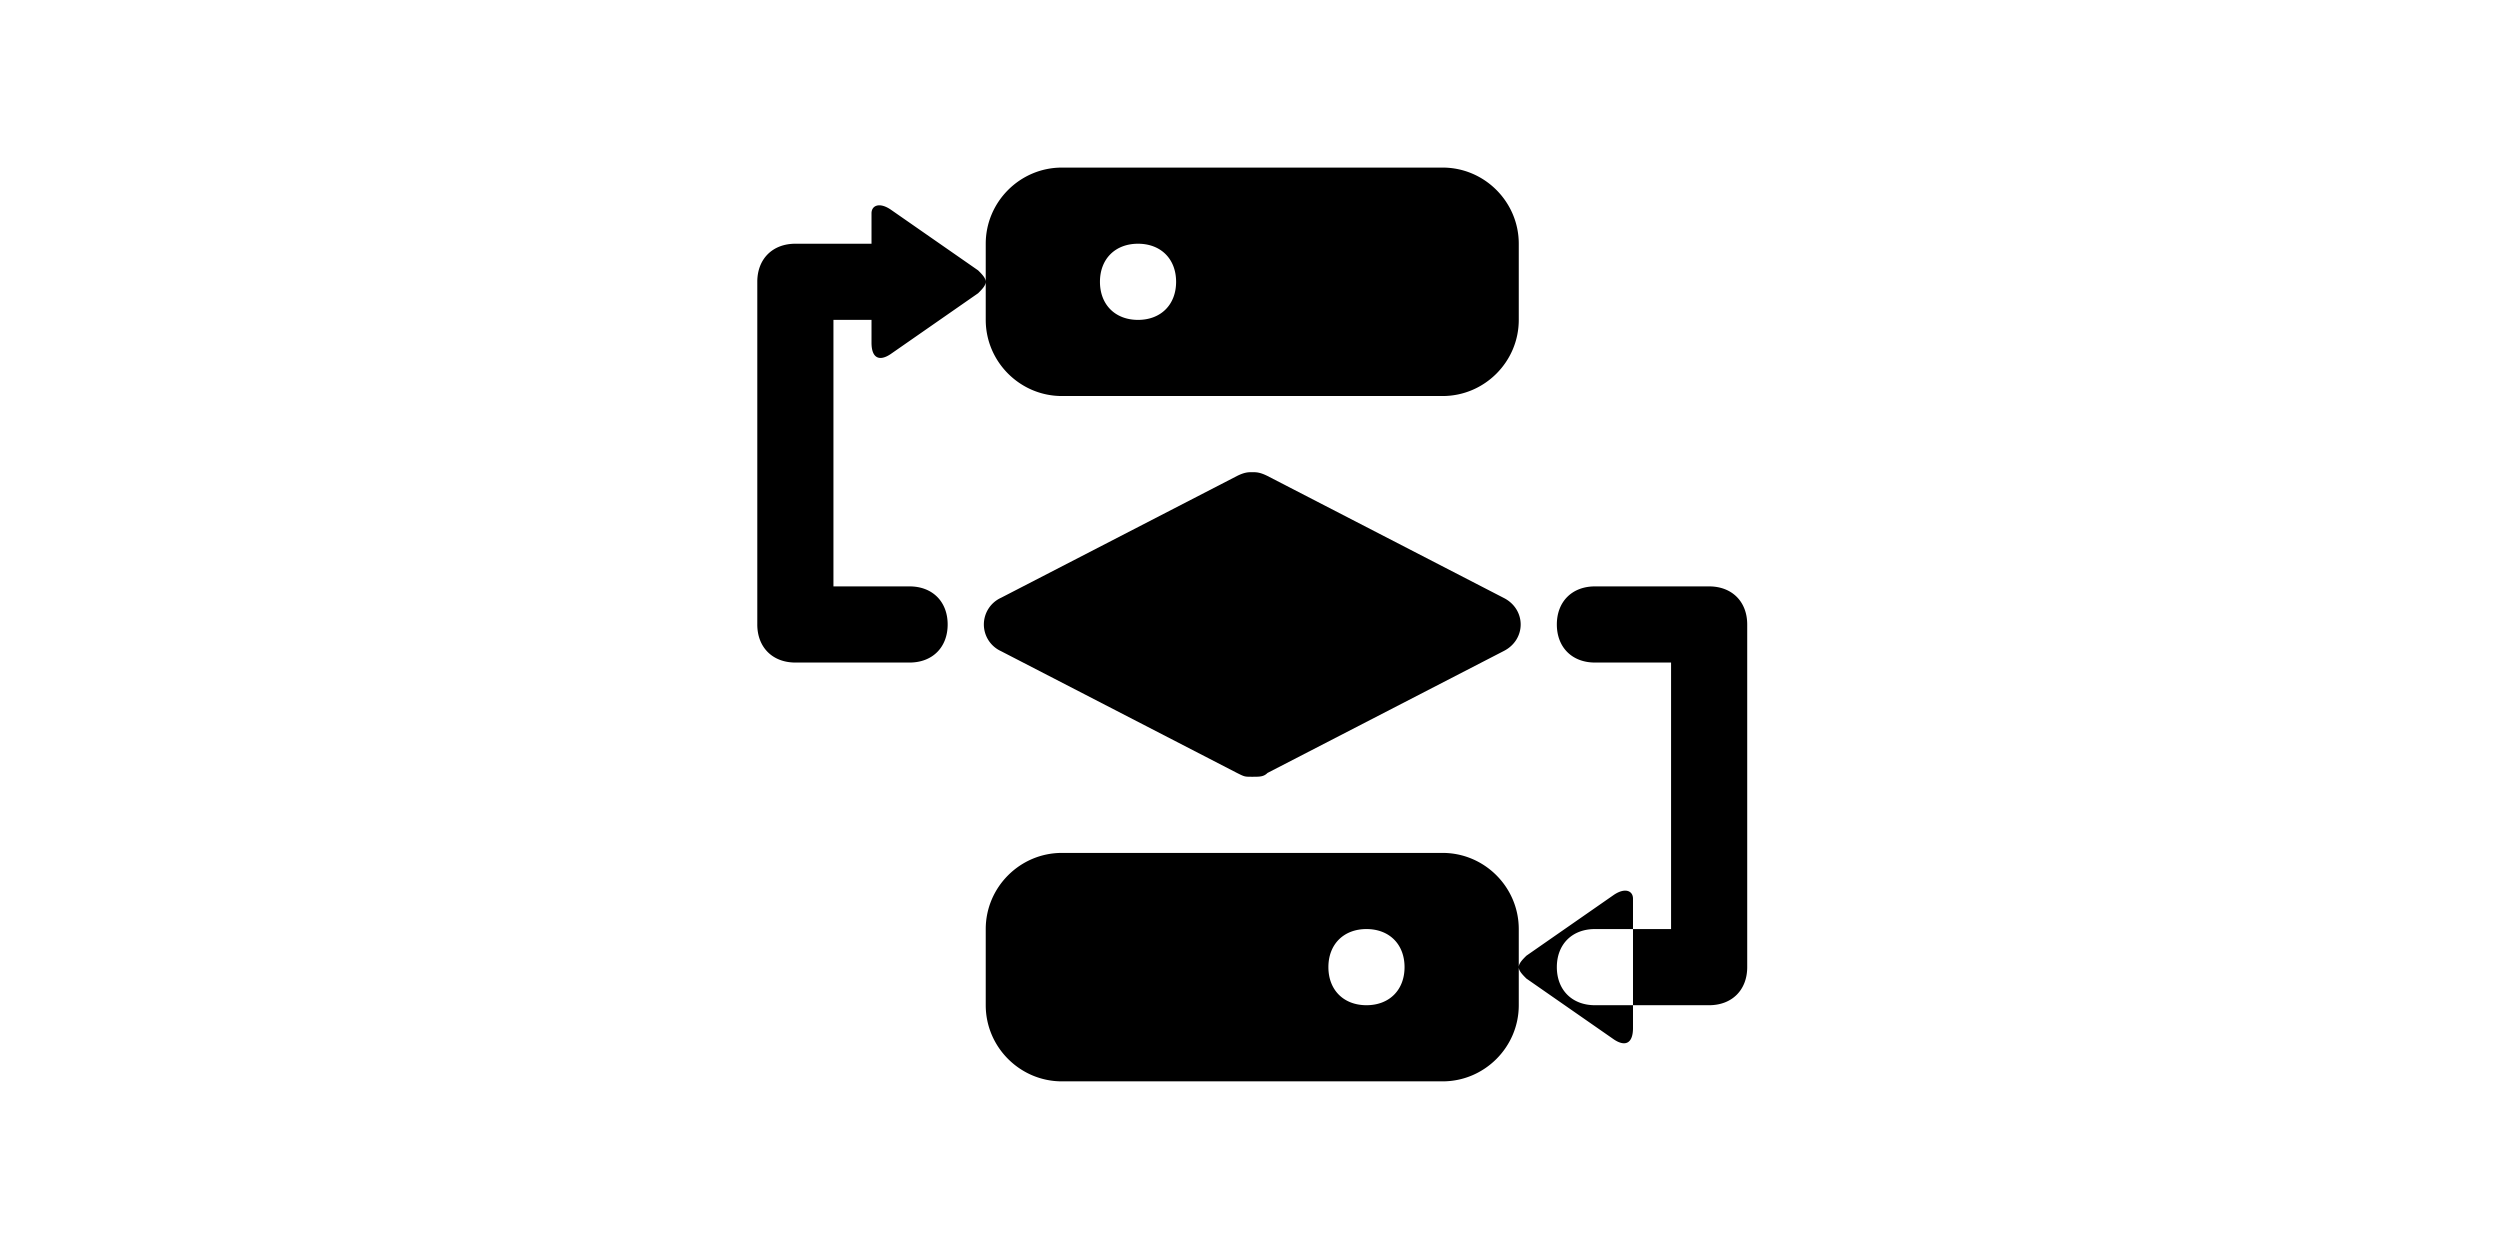 <?xml version="1.0" standalone="no"?><!DOCTYPE svg PUBLIC "-//W3C//DTD SVG 1.1//EN" "http://www.w3.org/Graphics/SVG/1.1/DTD/svg11.dtd"><svg class="icon" height="512" viewBox="0 0 1024 1024" version="1.1" xmlns="http://www.w3.org/2000/svg"><path d="M233.134 542.758H139.563c-18.714 0-31.19-12.476-31.19-31.19s12.476-31.19 31.19-31.19h93.571c18.714 0 31.19 12.476 31.19 31.19 0 18.712-12.476 31.19-31.19 31.19z m654.993 0H794.556c-18.714 0-31.19-12.476-31.19-31.19s12.477-31.19 31.19-31.19h93.571c18.714 0 31.19 12.476 31.19 31.19 0.002 18.712-12.476 31.19-31.19 31.19zM108.373 511.567V230.855c0-18.714 12.476-31.19 31.19-31.19s31.19 12.476 31.19 31.19v280.712c0 18.714-12.476 31.19-31.19 31.19C120.849 542.758 108.373 530.281 108.373 511.567z m748.564 280.712V511.567c0-18.714 12.477-31.19 31.19-31.19 18.714 0 31.19 12.476 31.19 31.19v280.712c0 18.714-12.476 31.19-31.19 31.19-18.714 0.002-31.19-12.476-31.19-31.19zM888.127 823.47H794.556c-18.714 0-31.19-12.477-31.19-31.19s12.477-31.19 31.19-31.19h93.571c18.714 0 31.19 12.476 31.19 31.19s-12.476 31.19-31.19 31.19zM233.134 262.046H139.563C120.849 262.046 108.373 249.569 108.373 230.855c0-18.714 12.476-31.19 31.19-31.19h93.571c18.714 0 31.19 12.476 31.19 31.19s-12.476 31.192-31.19 31.192zM810.153 733.016l-71.738 49.904c-3.119 3.119-6.237 6.237-6.237 9.356 0 3.119 3.118 6.237 6.237 9.356l71.738 49.904c9.358 6.237 15.597 3.118 15.597-9.356v-106.047c-0.002-6.235-6.24-9.354-15.597-3.118M217.539 171.594l71.738 49.904c3.119 3.119 6.237 6.237 6.237 9.356 0 3.119-3.118 6.237-6.237 9.356l-71.738 49.904c-9.356 6.237-15.597 3.118-15.597-9.358v-106.043c0-6.239 6.24-9.358 15.597-3.119m296.307 215.211c3.119 0 6.237 0 12.477 3.119l193.379 99.808c18.714 9.356 18.714 34.309 0 43.667l-193.379 99.808c-3.119 3.119-6.239 3.119-12.477 3.119-6.237 0-6.237 0-12.477-3.119l-193.379-99.808a24.023 24.023 0 0 1-14.011-21.834 24.023 24.023 0 0 1 14.011-21.834l193.379-99.808c6.239-3.119 9.358-3.119 12.477-3.119z m155.951 311.903H357.895c-34.309 0-62.381 28.07-62.381 62.38v62.381c0 34.309 28.07 62.38 62.381 62.38h311.902c34.309 0 62.381-28.07 62.381-62.38v-62.381c-0.002-34.309-28.072-62.38-62.381-62.38m-62.381 124.761c-18.714 0-31.19-12.477-31.19-31.19s12.476-31.19 31.19-31.19 31.19 12.476 31.19 31.19-12.476 31.19-31.19 31.19M295.514 199.665v62.381c0 34.309 28.07 62.38 62.381 62.38h311.902c34.309 0 62.381-28.07 62.381-62.38v-62.381c0-34.309-28.07-62.38-62.381-62.38H357.895c-34.311 0-62.381 28.07-62.381 62.38m93.571 31.19c0-18.714 12.476-31.19 31.19-31.19s31.19 12.476 31.19 31.19-12.476 31.19-31.19 31.19c-18.714 0.002-31.19-12.476-31.19-31.19" /></svg>